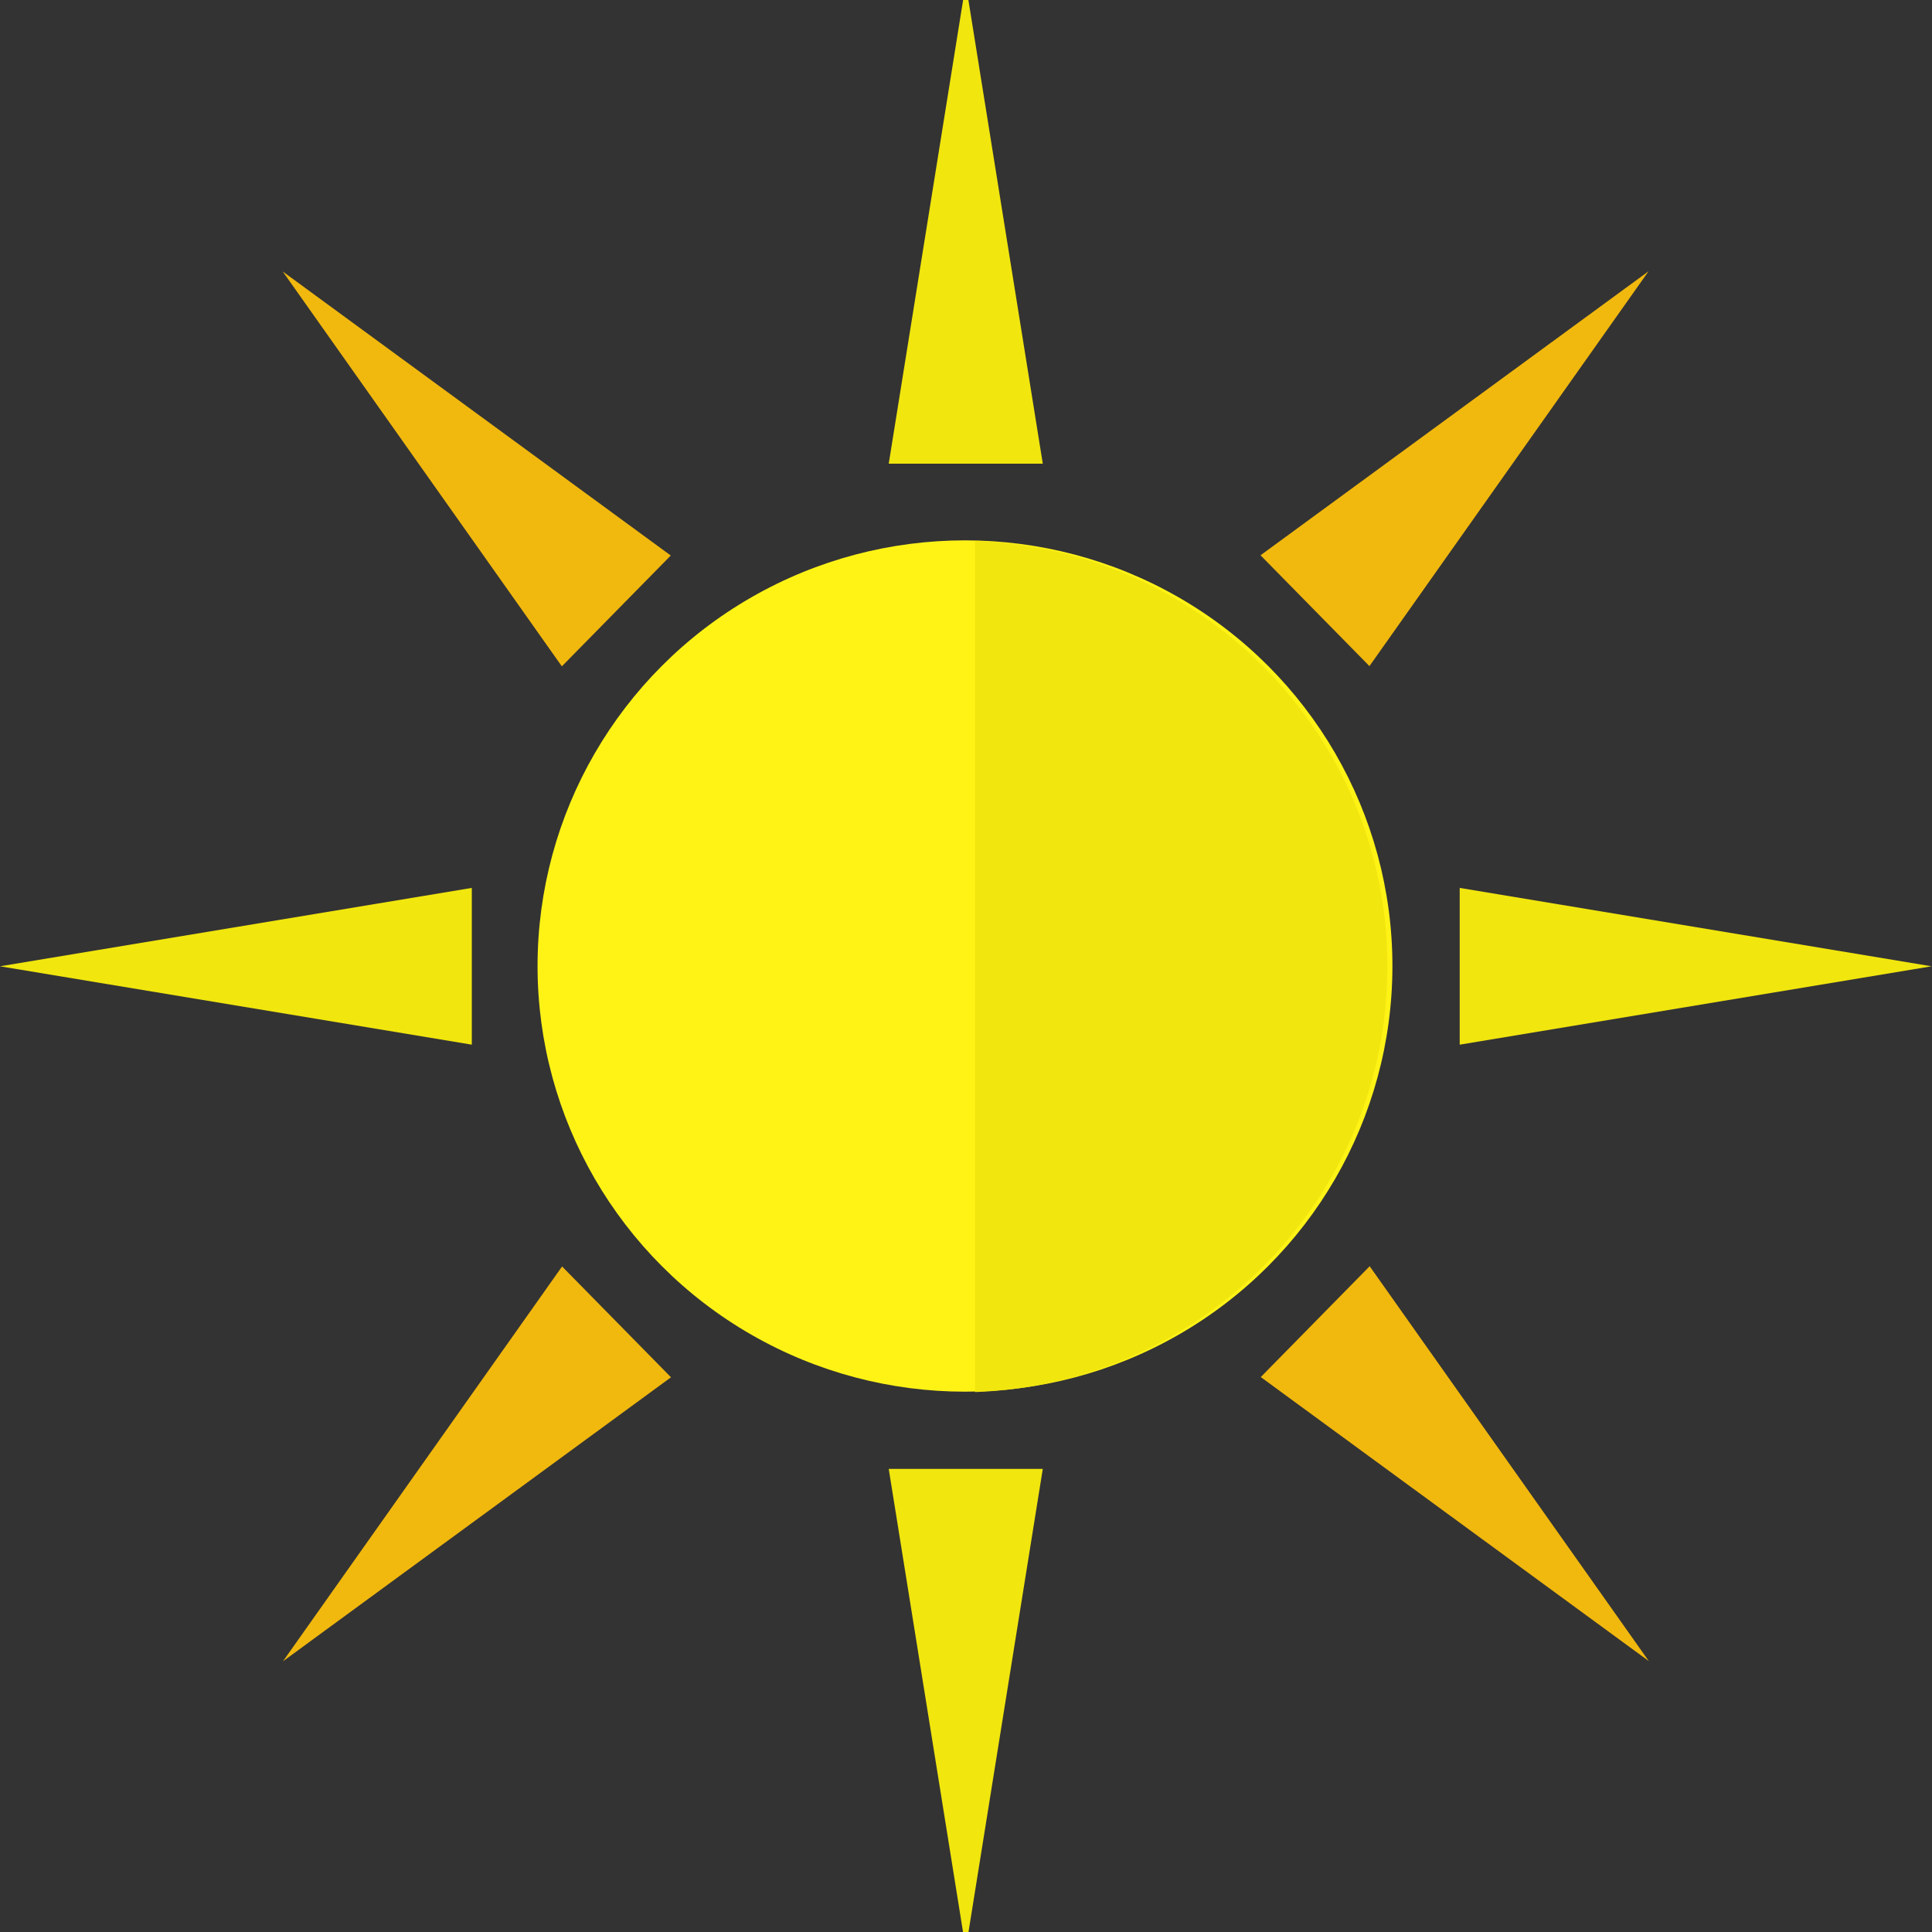 <?xml version="1.0" encoding="UTF-8" standalone="no"?>
<!DOCTYPE svg PUBLIC "-//W3C//DTD SVG 1.1//EN" "http://www.w3.org/Graphics/SVG/1.1/DTD/svg11.dtd">
<svg width="100%" height="100%" viewBox="0 0 800 800" version="1.1" xmlns="http://www.w3.org/2000/svg" xmlns:xlink="http://www.w3.org/1999/xlink" xml:space="preserve" xmlns:serif="http://www.serif.com/" style="fill-rule:evenodd;clip-rule:evenodd;stroke-linejoin:round;stroke-miterlimit:2;">
    <rect x="0" y="0" width="800" height="800" fill="#333333" stroke="none"/>
    <g id="Sun" transform="matrix(1.196,0,0,1.217,-78.499,-86.681)">
        <g transform="matrix(0.797,0,0,0.78,81.084,88.06)">
            <g transform="matrix(0.923,0,0,0.923,-1.649,-8.706)">
                <circle cx="434.948" cy="442.59" r="201.168" style="fill:rgb(255,243,22);"/>
            </g>
            <path d="M404.206,214.351C503.654,217.862 583.313,299.702 583.313,400C583.313,500.298 503.654,582.138 404.206,585.649L404.206,214.351Z" style="fill:rgb(241,230,14);"/>
        </g>
        <g>
            <g transform="matrix(1,0,0,1,26.669,23.364)">
                <path d="M373.331,42.257L400,205.622L346.663,205.622L373.331,42.257Z" style="fill:rgb(241,230,14);"/>
            </g>
            <g transform="matrix(-1,-1.22465e-16,1.22465e-16,-1,773.331,776.636)">
                <path d="M373.331,42.257L400,205.622L346.663,205.622L373.331,42.257Z" style="fill:rgb(241,230,14);"/>
            </g>
            <g transform="matrix(6.12323e-17,-1,1,6.12323e-17,23.364,773.331)">
                <path d="M373.331,42.257L400,205.622L346.663,205.622L373.331,42.257Z" style="fill:rgb(241,230,14);"/>
            </g>
            <g transform="matrix(-1.83697e-16,1,-1,-1.83697e-16,776.636,26.669)">
                <path d="M373.331,42.257L400,205.622L346.663,205.622L373.331,42.257Z" style="fill:rgb(241,230,14);"/>
            </g>
        </g>
        <g>
            <g transform="matrix(-0.707,-0.707,0.707,-0.707,397.663,930.307)">
                <path d="M373.331,42.257L400,205.622L346.663,205.622L373.331,42.257Z" style="fill:rgb(241,184,14);"/>
            </g>
            <g transform="matrix(0.707,0.707,-0.707,0.707,402.337,-130.307)">
                <path d="M373.331,42.257L400,205.622L346.663,205.622L373.331,42.257Z" style="fill:rgb(241,184,14);"/>
            </g>
            <g transform="matrix(0.707,-0.707,0.707,0.707,-130.307,397.663)">
                <path d="M373.331,42.257L400,205.622L346.663,205.622L373.331,42.257Z" style="fill:rgb(241,184,14);"/>
            </g>
            <g transform="matrix(-0.707,0.707,-0.707,-0.707,930.307,402.337)">
                <path d="M373.331,42.257L400,205.622L346.663,205.622L373.331,42.257Z" style="fill:rgb(241,184,14);"/>
            </g>
        </g>
    </g>
</svg>
